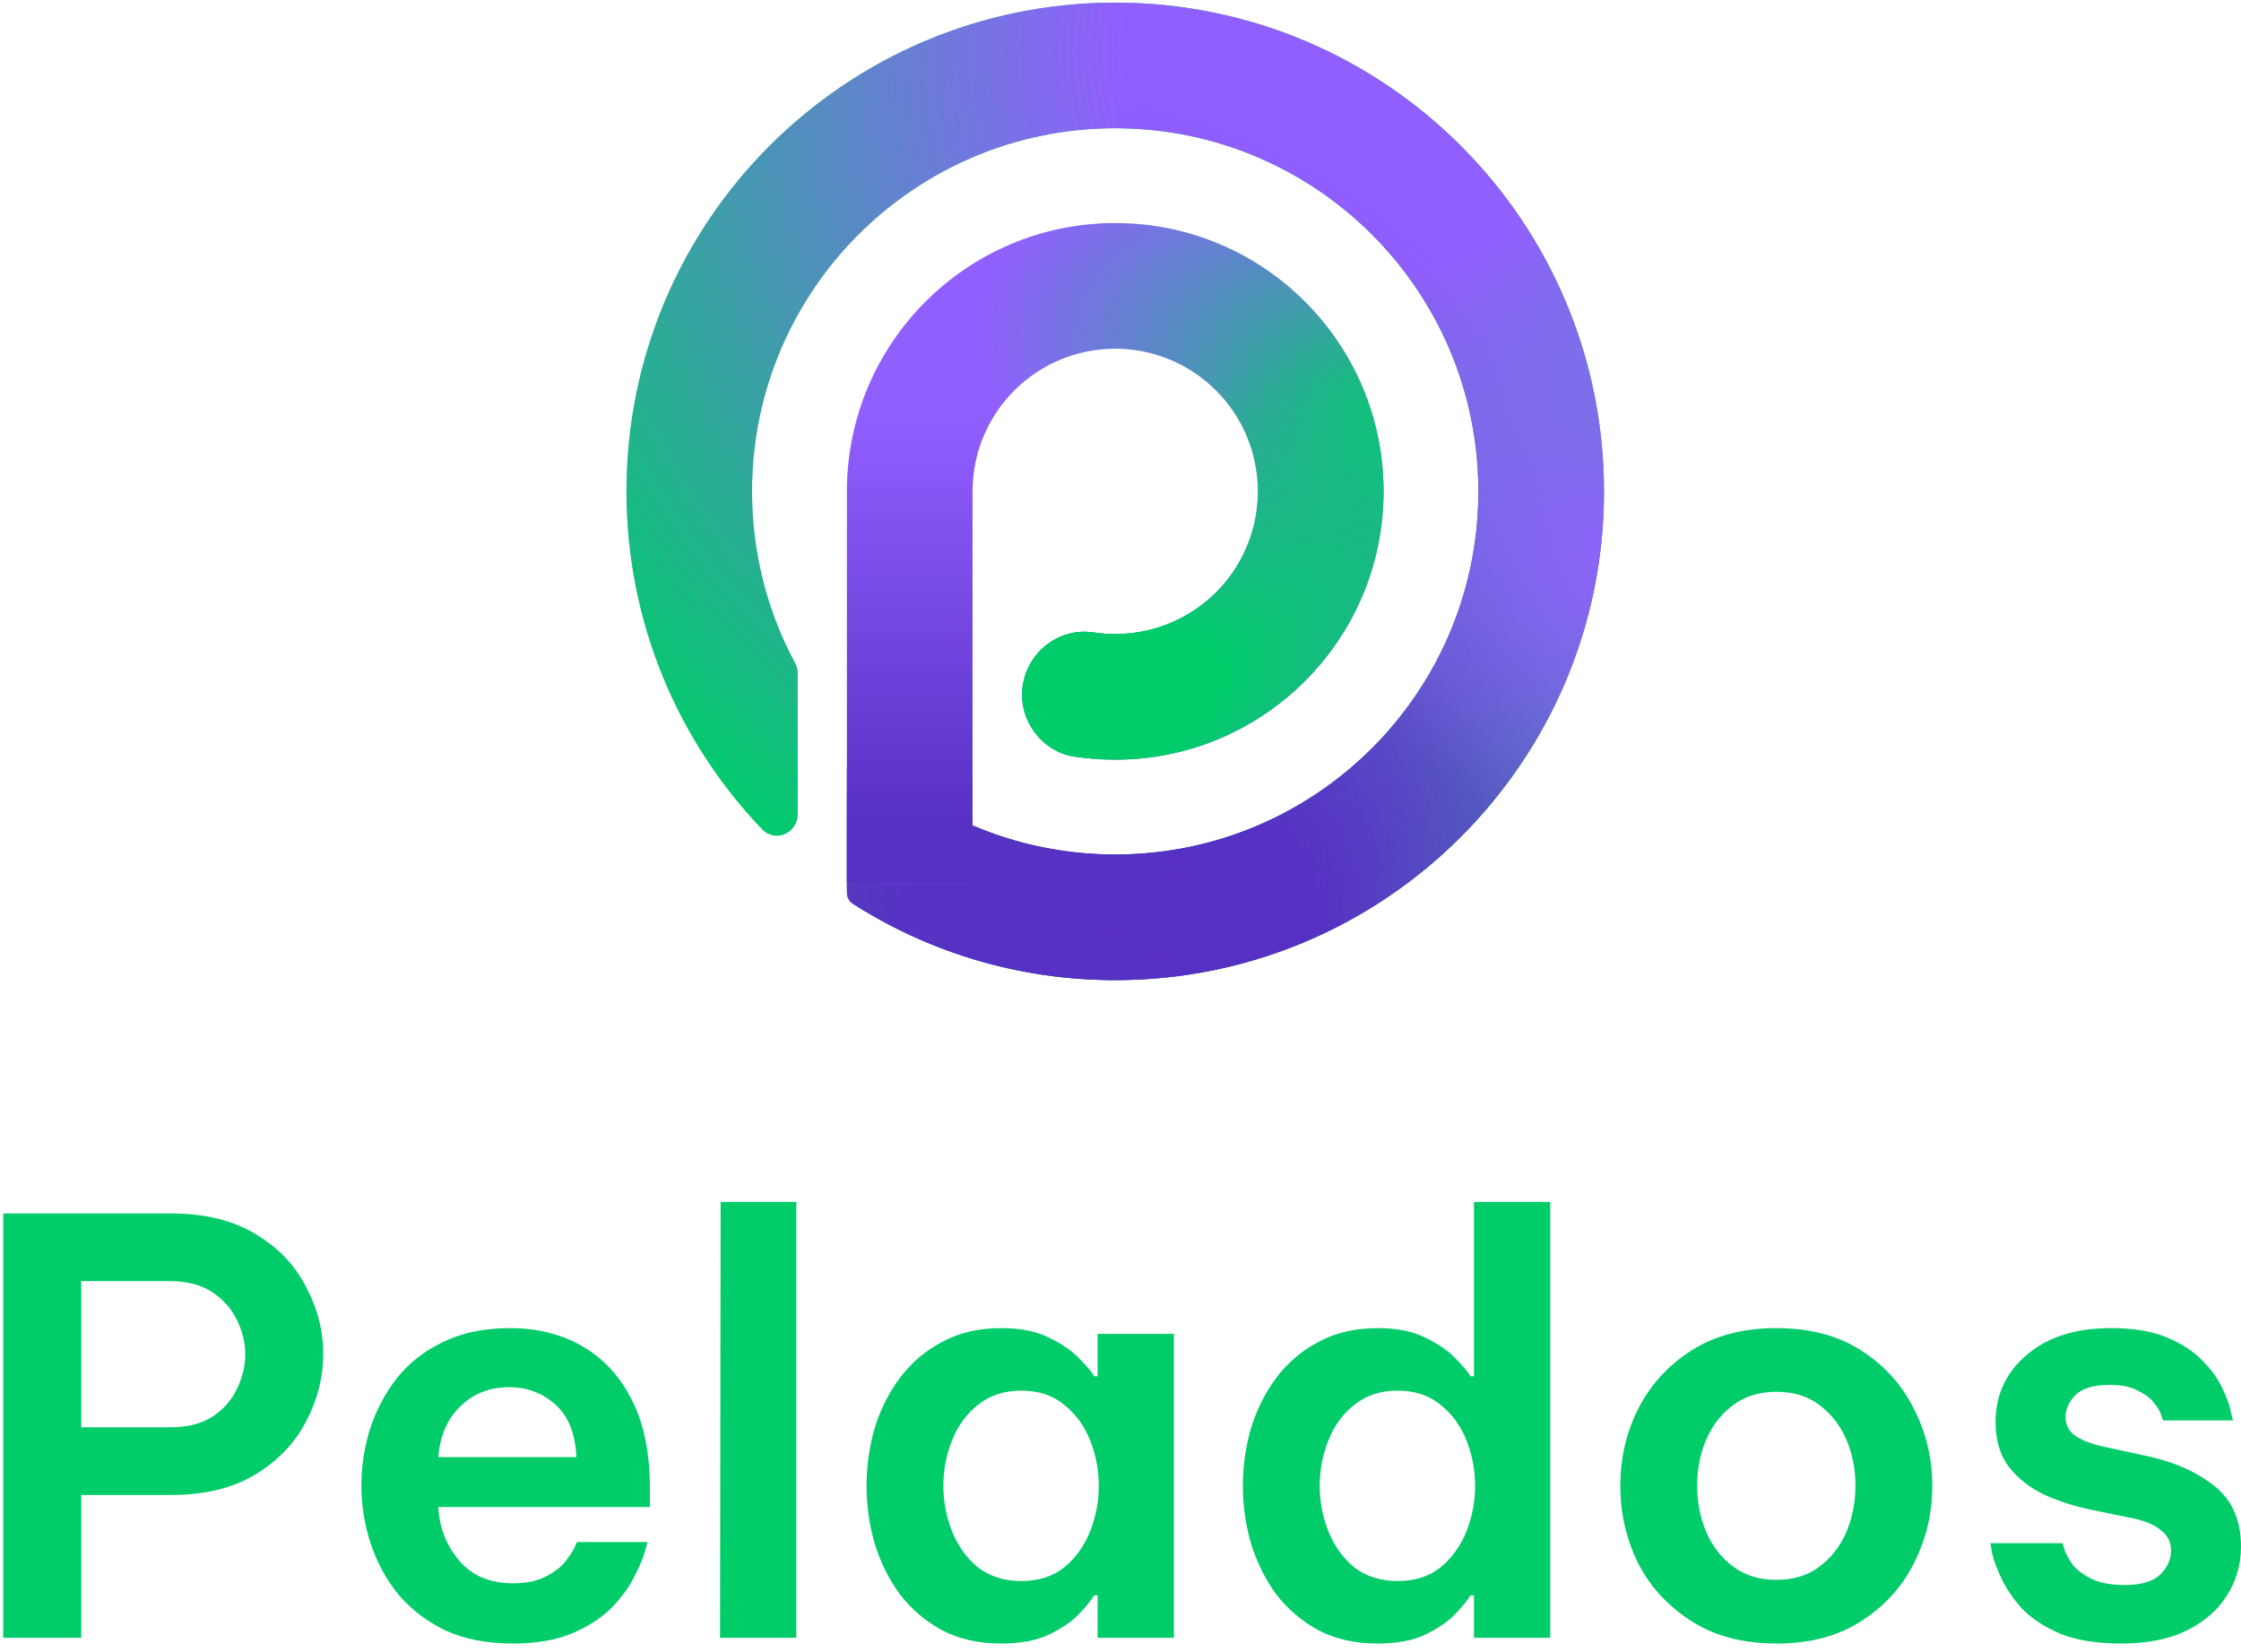 <svg width="198" height="146" viewBox="0 0 198 146" fill="none" xmlns="http://www.w3.org/2000/svg">
<path fillRule="evenodd" clipRule="evenodd" d="M130.617 43.416C130.617 61.137 116.252 75.502 98.532 75.502C90.996 75.502 84.067 72.904 78.591 68.555C77.161 67.419 74.825 68.37 74.825 70.196V78.439C74.825 79.112 75.162 79.743 75.733 80.099C82.35 84.22 90.163 86.601 98.532 86.601C122.382 86.601 141.716 67.266 141.716 43.416C141.716 19.567 122.382 0.232 98.532 0.232C74.682 0.232 55.348 19.567 55.348 43.416C55.348 54.999 59.907 65.516 67.329 73.271C68.51 74.504 70.483 73.618 70.483 71.911V59.528C70.483 59.187 70.395 58.852 70.234 58.552C67.817 54.043 66.446 48.89 66.446 43.416C66.446 25.696 80.811 11.331 98.532 11.331C116.252 11.331 130.617 25.696 130.617 43.416Z" fill="#00CC6A"/>
<path fillRule="evenodd" clipRule="evenodd" d="M130.617 43.416C130.617 61.137 116.252 75.502 98.532 75.502C90.996 75.502 84.067 72.904 78.591 68.555C77.161 67.419 74.825 68.37 74.825 70.196V78.439C74.825 79.112 75.162 79.743 75.733 80.099C82.35 84.22 90.163 86.601 98.532 86.601C122.382 86.601 141.716 67.266 141.716 43.416C141.716 19.567 122.382 0.232 98.532 0.232C74.682 0.232 55.348 19.567 55.348 43.416C55.348 54.999 59.907 65.516 67.329 73.271C68.51 74.504 70.483 73.618 70.483 71.911V59.528C70.483 59.187 70.395 58.852 70.234 58.552C67.817 54.043 66.446 48.89 66.446 43.416C66.446 25.696 80.811 11.331 98.532 11.331C116.252 11.331 130.617 25.696 130.617 43.416Z" fill="url(#paint0_radial_6882_31233)"/>
<path fillRule="evenodd" clipRule="evenodd" d="M130.621 43.416C130.621 61.137 116.255 75.502 98.535 75.502C90.189 75.502 82.587 72.315 76.88 67.092C76.121 66.398 74.828 66.913 74.828 67.942V78.91C74.828 79.289 75.018 79.644 75.337 79.847C82.038 84.123 89.997 86.601 98.535 86.601C122.385 86.601 141.719 67.266 141.719 43.416C141.719 19.567 122.385 0.232 98.535 0.232C95.186 0.19 99.848 11.296 98.535 11.331C116.255 11.331 130.621 25.696 130.621 43.416Z" fill="url(#paint1_radial_6882_31233)"/>
<path fillRule="evenodd" clipRule="evenodd" d="M130.621 43.416C130.621 61.137 116.255 75.502 98.535 75.502C90.189 75.502 82.587 72.315 76.88 67.092C76.121 66.398 74.828 66.913 74.828 67.942V78.91C74.828 79.289 75.018 79.644 75.337 79.847C82.038 84.123 89.997 86.601 98.535 86.601C122.385 86.601 141.719 67.266 141.719 43.416C141.719 19.567 122.385 0.232 98.535 0.232C95.186 0.19 99.848 11.296 98.535 11.331C116.255 11.331 130.621 25.696 130.621 43.416Z" fill="url(#paint2_radial_6882_31233)"/>
<path fillRule="evenodd" clipRule="evenodd" d="M130.621 43.416C130.621 61.137 116.255 75.502 98.535 75.502C90.189 75.502 82.587 72.315 76.88 67.092C76.121 66.398 74.828 66.913 74.828 67.942V78.91C74.828 79.289 75.018 79.644 75.337 79.847C82.038 84.123 89.997 86.601 98.535 86.601C122.385 86.601 141.719 67.266 141.719 43.416C141.719 19.567 122.385 0.232 98.535 0.232C95.186 0.19 99.848 11.296 98.535 11.331C116.255 11.331 130.621 25.696 130.621 43.416Z" fill="url(#paint3_radial_6882_31233)"/>
<path fillRule="evenodd" clipRule="evenodd" d="M98.535 56.025C105.498 56.025 111.143 50.38 111.143 43.416C111.143 36.453 105.498 30.808 98.535 30.808C91.6 30.808 85.972 36.408 85.927 43.333H85.927V43.416V63.496V77.956H74.828V43.416V43.333C74.873 30.279 85.47 19.709 98.535 19.709C111.628 19.709 122.242 30.323 122.242 43.416C122.242 56.509 111.628 67.123 98.535 67.123C97.279 67.123 96.046 67.026 94.844 66.838C92.148 66.416 90.073 63.764 90.316 60.941C90.587 57.778 93.454 55.4 96.63 55.882C97.251 55.976 97.887 56.025 98.535 56.025Z" fill="#925FFF"/>
<path fillRule="evenodd" clipRule="evenodd" d="M98.535 56.025C105.498 56.025 111.143 50.38 111.143 43.416C111.143 36.453 105.498 30.808 98.535 30.808C91.6 30.808 85.972 36.408 85.927 43.333H85.927V43.416V63.496V77.956H74.828V43.416V43.333C74.873 30.279 85.47 19.709 98.535 19.709C111.628 19.709 122.242 30.323 122.242 43.416C122.242 56.509 111.628 67.123 98.535 67.123C97.279 67.123 96.046 67.026 94.844 66.838C92.148 66.416 90.073 63.764 90.316 60.941C90.587 57.778 93.454 55.4 96.63 55.882C97.251 55.976 97.887 56.025 98.535 56.025Z" fill="url(#paint4_radial_6882_31233)"/>
<mask id="mask0_6882_31233" style="mask-type:alpha" maskUnits="userSpaceOnUse" x="79" y="14" width="47" height="58">
<path d="M90.305 42.428L79.172 22.619L97.234 14.812L125.875 23.939V71.433H90.305V42.428Z" fill="#D9D9D9"/>
</mask>
<g mask="url(#mask0_6882_31233)">
<path fillRule="evenodd" clipRule="evenodd" d="M98.531 56.025C105.494 56.025 111.139 50.38 111.139 43.416C111.139 36.453 105.494 30.808 98.531 30.808C91.596 30.808 85.968 36.408 85.923 43.333H85.923V43.416V63.496V77.956H74.824V43.416V43.333C74.869 30.279 85.466 19.709 98.531 19.709C111.624 19.709 122.238 30.323 122.238 43.416C122.238 56.509 111.624 67.123 98.531 67.123C97.275 67.123 96.043 67.026 94.84 66.838C92.144 66.416 90.069 63.764 90.312 60.941C90.583 57.778 93.451 55.4 96.626 55.882C97.247 55.976 97.883 56.025 98.531 56.025Z" fill="url(#paint5_radial_6882_31233)"/>
<path fillRule="evenodd" clipRule="evenodd" d="M98.531 56.025C105.494 56.025 111.139 50.38 111.139 43.416C111.139 36.453 105.494 30.808 98.531 30.808C91.596 30.808 85.968 36.408 85.923 43.333H85.923V43.416V63.496V77.956H74.824V43.416V43.333C74.869 30.279 85.466 19.709 98.531 19.709C111.624 19.709 122.238 30.323 122.238 43.416C122.238 56.509 111.624 67.123 98.531 67.123C97.275 67.123 96.043 67.026 94.84 66.838C92.144 66.416 90.069 63.764 90.312 60.941C90.583 57.778 93.451 55.4 96.626 55.882C97.247 55.976 97.883 56.025 98.531 56.025Z" fill="url(#paint6_radial_6882_31233)"/>
<path fillRule="evenodd" clipRule="evenodd" d="M98.531 56.025C105.494 56.025 111.139 50.38 111.139 43.416C111.139 36.453 105.494 30.808 98.531 30.808C91.596 30.808 85.968 36.408 85.923 43.333H85.923V43.416V63.496V77.956H74.824V43.416V43.333C74.869 30.279 85.466 19.709 98.531 19.709C111.624 19.709 122.238 30.323 122.238 43.416C122.238 56.509 111.624 67.123 98.531 67.123C97.275 67.123 96.043 67.026 94.84 66.838C92.144 66.416 90.069 63.764 90.312 60.941C90.583 57.778 93.451 55.4 96.626 55.882C97.247 55.976 97.883 56.025 98.531 56.025Z" fill="url(#paint7_radial_6882_31233)"/>
</g>
<path d="M98.535 30.808C91.6 30.808 85.972 36.408 85.927 43.333H85.927V43.416V63.496V77.956H74.828V43.416V43.333C74.873 30.279 85.47 19.709 98.535 19.709V30.808Z" fill="url(#paint8_linear_6882_31233)"/>
<circle cx="95.858" cy="61.381" r="5.549" fill="#00CC6A"/>
<path d="M0.285 144.71V107.216H15.08C18.086 107.216 20.586 107.824 22.579 109.04C24.572 110.222 26.058 111.776 27.037 113.701C28.051 115.593 28.557 117.569 28.557 119.629C28.557 121.69 28.051 123.683 27.037 125.608C26.058 127.5 24.572 129.053 22.579 130.27C20.586 131.486 18.086 132.094 15.08 132.094H7.176V144.71H0.285ZM15.029 113.195H7.176V126.115H15.029C16.515 126.115 17.748 125.811 18.728 125.203C19.707 124.561 20.434 123.75 20.907 122.771C21.413 121.757 21.667 120.727 21.667 119.68C21.667 118.599 21.413 117.569 20.907 116.589C20.434 115.61 19.707 114.799 18.728 114.157C17.748 113.516 16.515 113.195 15.029 113.195Z" fill="#00CC6A"/>
<path d="M45.307 145.216C43.01 145.216 41.017 144.828 39.328 144.051C37.673 143.24 36.288 142.176 35.173 140.859C34.093 139.508 33.282 138.005 32.741 136.35C32.201 134.694 31.931 133.006 31.931 131.283C31.931 129.56 32.184 127.888 32.691 126.267C33.231 124.612 34.025 123.109 35.072 121.757C36.153 120.406 37.521 119.342 39.176 118.565C40.831 117.755 42.79 117.349 45.053 117.349C47.486 117.349 49.63 117.89 51.488 118.971C53.346 120.052 54.798 121.639 55.846 123.733C56.893 125.794 57.416 128.361 57.416 131.435V133.158H38.72C38.821 134.982 39.446 136.569 40.595 137.92C41.743 139.238 43.314 139.896 45.307 139.896C46.455 139.896 47.401 139.71 48.144 139.339C48.887 138.967 49.462 138.545 49.867 138.072C50.272 137.566 50.559 137.143 50.728 136.806C50.897 136.434 50.981 136.248 50.981 136.248H57.214C57.214 136.248 57.129 136.552 56.96 137.16C56.791 137.734 56.471 138.478 55.998 139.39C55.559 140.268 54.9 141.163 54.022 142.075C53.143 142.953 51.995 143.696 50.576 144.304C49.157 144.912 47.401 145.216 45.307 145.216ZM38.72 128.749H50.931C50.83 126.655 50.205 125.101 49.056 124.088C47.908 123.075 46.557 122.568 45.003 122.568C43.28 122.568 41.845 123.125 40.696 124.24C39.548 125.321 38.889 126.824 38.72 128.749Z" fill="#00CC6A"/>
<path d="M63.619 144.71L63.67 106.203H70.358V144.71H63.619Z" fill="#00CC6A"/>
<path d="M88.468 117.349C90.191 117.349 91.609 117.637 92.724 118.211C93.839 118.751 94.717 119.359 95.359 120.035C96.001 120.677 96.44 121.2 96.676 121.605H96.98V117.856H103.719V144.71H96.98V140.96H96.676C96.44 141.366 96.001 141.906 95.359 142.582C94.717 143.257 93.839 143.865 92.724 144.406C91.609 144.946 90.191 145.216 88.468 145.216C86.475 145.216 84.736 144.828 83.249 144.051C81.763 143.24 80.513 142.176 79.5 140.859C78.52 139.508 77.777 138.005 77.271 136.35C76.798 134.694 76.561 133.006 76.561 131.283C76.561 129.56 76.798 127.871 77.271 126.216C77.777 124.561 78.52 123.075 79.5 121.757C80.513 120.406 81.763 119.342 83.249 118.565C84.736 117.755 86.475 117.349 88.468 117.349ZM90.241 122.872C88.721 122.872 87.438 123.294 86.391 124.139C85.377 124.949 84.617 125.997 84.111 127.28C83.604 128.564 83.351 129.898 83.351 131.283C83.351 132.668 83.604 134.002 84.111 135.286C84.617 136.569 85.377 137.633 86.391 138.478C87.438 139.288 88.721 139.694 90.241 139.694C91.761 139.694 93.028 139.288 94.041 138.478C95.055 137.633 95.815 136.569 96.322 135.286C96.828 134.002 97.082 132.668 97.082 131.283C97.082 129.898 96.828 128.564 96.322 127.28C95.815 125.997 95.055 124.949 94.041 124.139C93.028 123.294 91.761 122.872 90.241 122.872Z" fill="#00CC6A"/>
<path d="M121.718 145.216C119.725 145.216 117.986 144.828 116.5 144.051C115.013 143.24 113.764 142.176 112.75 140.859C111.771 139.508 111.028 138.005 110.521 136.35C110.048 134.694 109.812 133.006 109.812 131.283C109.812 129.56 110.048 127.871 110.521 126.216C111.028 124.561 111.771 123.075 112.75 121.757C113.764 120.406 115.013 119.342 116.5 118.565C117.986 117.755 119.725 117.349 121.718 117.349C123.441 117.349 124.86 117.637 125.974 118.211C127.089 118.751 127.967 119.359 128.609 120.035C129.251 120.677 129.69 121.2 129.926 121.605H130.23V106.203H136.969V144.71H130.23V140.96H129.926C129.69 141.366 129.251 141.906 128.609 142.582C127.967 143.257 127.089 143.865 125.974 144.406C124.86 144.946 123.441 145.216 121.718 145.216ZM123.492 139.694C125.012 139.694 126.278 139.288 127.292 138.478C128.305 137.633 129.065 136.569 129.572 135.286C130.078 134.002 130.332 132.668 130.332 131.283C130.332 129.898 130.078 128.564 129.572 127.28C129.065 125.997 128.305 124.949 127.292 124.139C126.278 123.294 125.012 122.872 123.492 122.872C121.972 122.872 120.688 123.294 119.641 124.139C118.628 124.949 117.868 125.997 117.361 127.28C116.854 128.564 116.601 129.898 116.601 131.283C116.601 132.668 116.854 134.002 117.361 135.286C117.868 136.569 118.628 137.633 119.641 138.478C120.688 139.288 121.972 139.694 123.492 139.694Z" fill="#00CC6A"/>
<path d="M156.942 145.216C154.004 145.216 151.504 144.558 149.444 143.24C147.383 141.923 145.812 140.217 144.731 138.123C143.684 135.995 143.161 133.715 143.161 131.283C143.161 128.851 143.684 126.588 144.731 124.493C145.812 122.365 147.383 120.643 149.444 119.325C151.504 118.008 154.004 117.349 156.942 117.349C159.915 117.349 162.414 118.008 164.441 119.325C166.501 120.643 168.055 122.365 169.102 124.493C170.183 126.588 170.724 128.851 170.724 131.283C170.724 133.715 170.183 135.995 169.102 138.123C168.055 140.217 166.501 141.923 164.441 143.24C162.414 144.558 159.915 145.216 156.942 145.216ZM156.942 139.592C158.462 139.592 159.729 139.204 160.742 138.427C161.789 137.65 162.583 136.637 163.124 135.387C163.664 134.103 163.934 132.735 163.934 131.283C163.934 129.797 163.664 128.429 163.124 127.179C162.583 125.929 161.789 124.916 160.742 124.139C159.729 123.362 158.462 122.973 156.942 122.973C155.456 122.973 154.189 123.362 153.142 124.139C152.095 124.916 151.301 125.929 150.761 127.179C150.22 128.429 149.95 129.797 149.95 131.283C149.95 132.735 150.22 134.103 150.761 135.387C151.301 136.637 152.095 137.65 153.142 138.427C154.189 139.204 155.456 139.592 156.942 139.592Z" fill="#00CC6A"/>
<path d="M187.461 145.216C185.266 145.216 183.459 144.929 182.04 144.355C180.621 143.747 179.49 143.004 178.645 142.126C177.835 141.214 177.227 140.318 176.821 139.44C176.416 138.562 176.146 137.836 176.01 137.262C175.909 136.654 175.858 136.35 175.858 136.35H182.243C182.243 136.35 182.293 136.535 182.395 136.907C182.53 137.278 182.766 137.718 183.104 138.224C183.475 138.697 184.033 139.119 184.776 139.491C185.519 139.862 186.499 140.048 187.715 140.048C189.167 140.048 190.214 139.744 190.856 139.136C191.498 138.494 191.819 137.785 191.819 137.008C191.819 136.265 191.532 135.674 190.957 135.235C190.417 134.762 189.606 134.407 188.525 134.171L184.827 133.411C183.34 133.107 181.955 132.668 180.672 132.094C179.388 131.486 178.341 130.675 177.531 129.662C176.72 128.614 176.314 127.28 176.314 125.659C176.314 123.261 177.226 121.285 179.051 119.731C180.875 118.143 183.357 117.349 186.499 117.349C188.491 117.349 190.13 117.62 191.413 118.16C192.731 118.701 193.778 119.376 194.555 120.187C195.365 120.997 195.956 121.808 196.328 122.619C196.733 123.429 196.987 124.122 197.088 124.696C197.223 125.237 197.291 125.507 197.291 125.507H191.109C191.109 125.507 191.059 125.355 190.957 125.051C190.856 124.713 190.636 124.341 190.299 123.936C189.995 123.531 189.522 123.176 188.88 122.872C188.272 122.534 187.444 122.365 186.397 122.365C184.979 122.365 183.965 122.669 183.357 123.277C182.783 123.885 182.496 124.527 182.496 125.203C182.496 125.946 182.817 126.52 183.459 126.925C184.1 127.331 184.928 127.635 185.941 127.837L189.437 128.597C191.937 129.104 193.98 129.982 195.568 131.232C197.189 132.482 198 134.289 198 136.654C198 138.241 197.578 139.694 196.733 141.011C195.923 142.294 194.724 143.325 193.136 144.102C191.582 144.845 189.691 145.216 187.461 145.216Z" fill="#00CC6A"/>
<defs>
<radialGradient id="paint0_radial_6882_31233" cx="0" cy="0" r="1" gradientUnits="userSpaceOnUse" gradientTransform="translate(119.558 4.644) rotate(121.439) scale(86.8)">
<stop offset="0.232" stop-color="#925FFF"/>
<stop offset="1" stop-color="#925FFF" stop-opacity="0"/>
</radialGradient>
<radialGradient id="paint1_radial_6882_31233" cx="0" cy="0" r="1" gradientUnits="userSpaceOnUse" gradientTransform="translate(99.173 86.601) rotate(-34.72) scale(64.931 42.152)">
<stop stop-color="#5630C3"/>
<stop offset="0.277" stop-color="#5630C3"/>
<stop offset="1" stop-color="#8B5AF8" stop-opacity="0"/>
</radialGradient>
<radialGradient id="paint2_radial_6882_31233" cx="0" cy="0" r="1" gradientUnits="userSpaceOnUse" gradientTransform="translate(83.262 78.024) rotate(-69.9) scale(72.778 65.145)">
<stop stop-color="#5730C4"/>
<stop offset="1" stop-color="#5730C4" stop-opacity="0"/>
</radialGradient>
<radialGradient id="paint3_radial_6882_31233" cx="0" cy="0" r="1" gradientUnits="userSpaceOnUse" gradientTransform="translate(145.272 50.402) rotate(-152.507) scale(32.633 25.274)">
<stop stop-color="#925FFF"/>
<stop offset="1" stop-color="#925FFF" stop-opacity="0"/>
</radialGradient>
<radialGradient id="paint4_radial_6882_31233" cx="0" cy="0" r="1" gradientUnits="userSpaceOnUse" gradientTransform="translate(122.242 60.929) rotate(-90) scale(33.46 36.761)">
<stop offset="0.203" stop-color="#00CC6A" stop-opacity="0.51"/>
<stop offset="1" stop-color="#00CC6A" stop-opacity="0"/>
</radialGradient>
<radialGradient id="paint5_radial_6882_31233" cx="0" cy="0" r="1" gradientUnits="userSpaceOnUse" gradientTransform="translate(128.462 37.087) rotate(-164.085) scale(43.558 22.829)">
<stop stop-color="#00CC6A"/>
<stop offset="1" stop-color="#00CC6A" stop-opacity="0"/>
</radialGradient>
<radialGradient id="paint6_radial_6882_31233" cx="0" cy="0" r="1" gradientUnits="userSpaceOnUse" gradientTransform="translate(100.574 63.136) rotate(-36.015) scale(43.915 23.016)">
<stop offset="0.203" stop-color="#00CC6A"/>
<stop offset="1" stop-color="#00CC6A" stop-opacity="0"/>
</radialGradient>
<radialGradient id="paint7_radial_6882_31233" cx="0" cy="0" r="1" gradientUnits="userSpaceOnUse" gradientTransform="translate(98.531 56.13) rotate(90) scale(11.983 9.754)">
<stop stop-color="#00CC6A"/>
<stop offset="0.367" stop-color="#00CC6A"/>
<stop offset="1" stop-color="#00CC6A" stop-opacity="0"/>
</radialGradient>
<linearGradient id="paint8_linear_6882_31233" x1="78.547" y1="19.709" x2="78.547" y2="77.956" gradientUnits="userSpaceOnUse">
<stop offset="0.287" stop-color="#1A0087" stop-opacity="0"/>
<stop offset="0.92" stop-color="#1A0087" stop-opacity="0.5"/>
</linearGradient>
</defs>
</svg>
